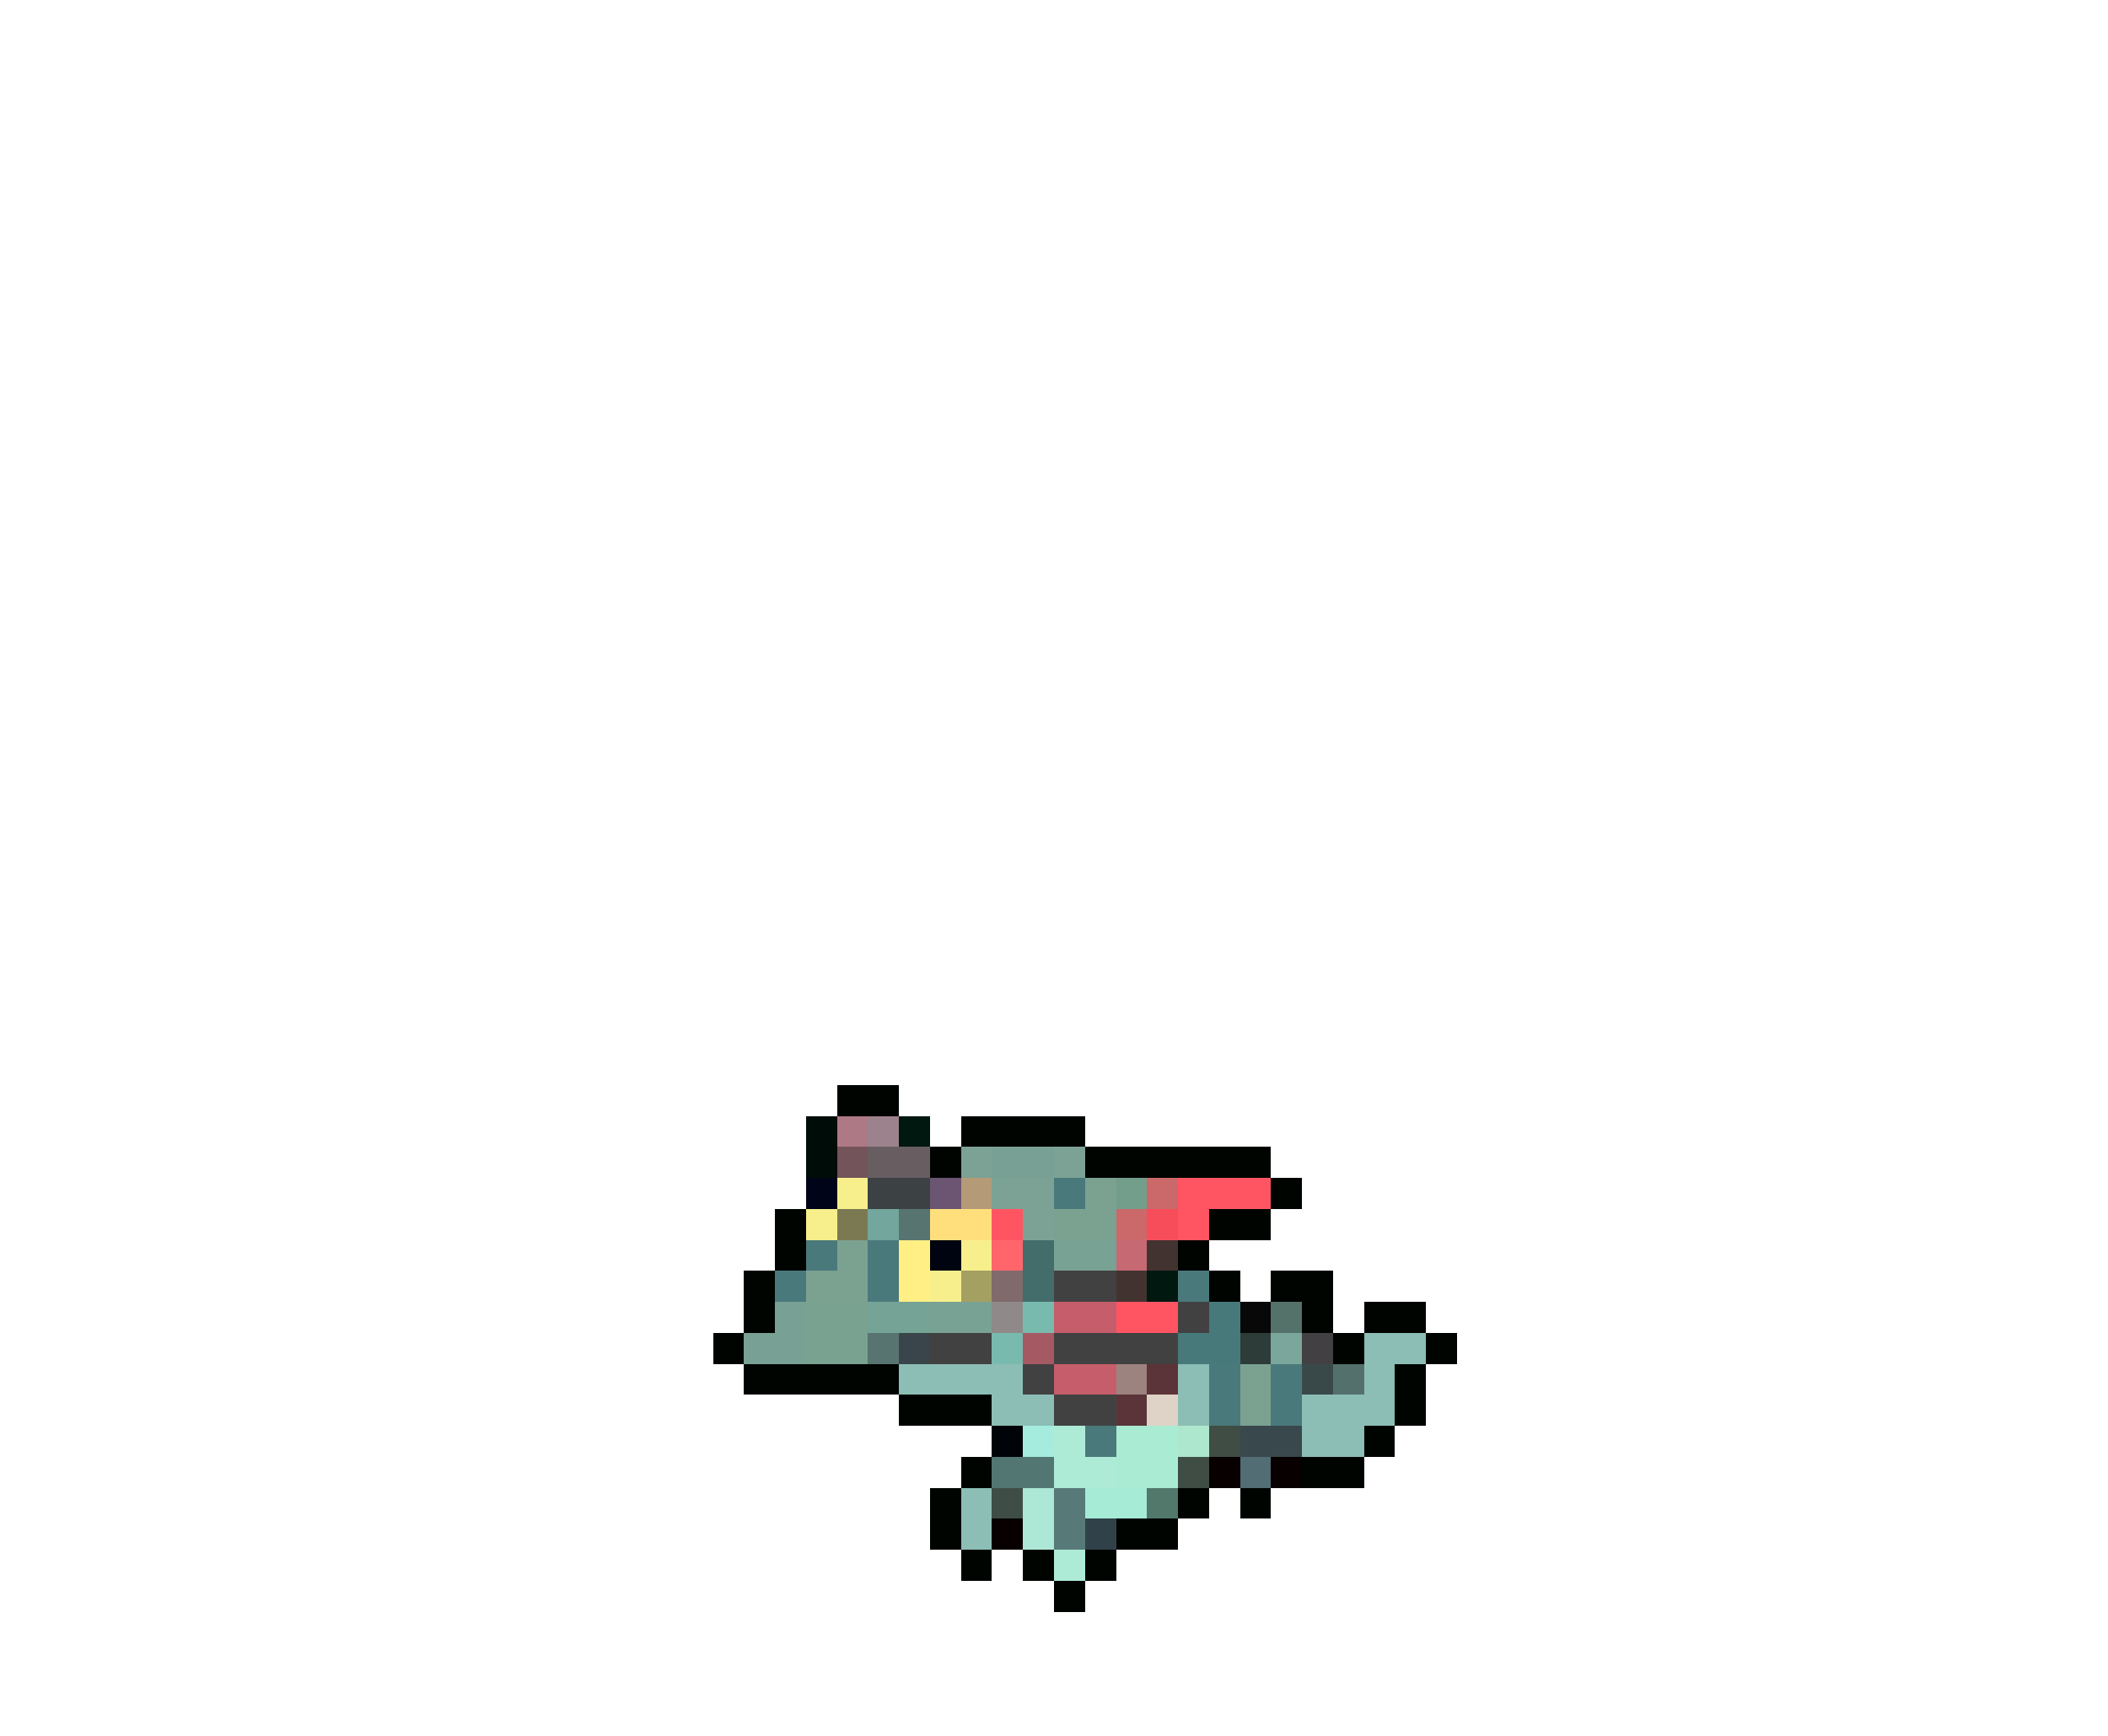 <svg xmlns="http://www.w3.org/2000/svg" viewBox="0 -0.5 68 56" shape-rendering="crispEdges">
<path stroke="#000400" d="M27 35h2M31 36h4M30 37h1M35 37h6M41 38h1M25 39h1M39 39h2M25 40h1M38 40h1M24 41h1M39 41h1M41 41h2M24 42h1M42 42h1M44 42h2M23 43h1M43 43h1M46 43h1M24 44h5M45 44h1M29 45h3M45 45h1M44 46h1M31 47h1M42 47h2M30 48h1M38 48h1M40 48h1M30 49h1M36 49h2M31 50h1M33 50h1M35 50h1M34 51h1" />
<path stroke="#000c08" d="M26 36h1M26 37h1" />
<path stroke="#ad7984" d="M27 36h1" />
<path stroke="#9c828c" d="M28 36h1" />
<path stroke="#001810" d="M29 36h1M37 41h1" />
<path stroke="#73545a" d="M27 37h1" />
<path stroke="#685e62" d="M28 37h2" />
<path stroke="#7ba294" d="M31 37h1M34 37h1M32 38h2M33 39h1" />
<path stroke="#78a094" d="M32 37h2M25 42h1M24 43h2" />
<path stroke="#000418" d="M26 38h1" />
<path stroke="#f7ef8c" d="M27 38h1M26 39h1M31 40h1M30 41h1" />
<path stroke="#3c4244" d="M28 38h2" />
<path stroke="#6b5573" d="M30 38h1" />
<path stroke="#b59a77" d="M31 38h1" />
<path stroke="#4a797b" d="M34 38h1M26 40h1M28 40h1M25 41h1M28 41h1M38 41h1M39 44h1M41 44h1M39 45h1M41 45h1M35 46h1" />
<path stroke="#7ba191" d="M35 38h1M34 39h2M27 40h1M26 41h2M40 44h1M40 45h1" />
<path stroke="#739e8c" d="M36 38h1" />
<path stroke="#cb686a" d="M37 38h1M36 39h1" />
<path stroke="#ff5563" d="M38 38h3M32 39h1M38 39h1M36 42h2" />
<path stroke="#7b7952" d="M27 39h1" />
<path stroke="#73a69c" d="M28 39h1" />
<path stroke="#577470" d="M29 39h1M28 43h1" />
<path stroke="#ffdf7b" d="M30 39h2" />
<path stroke="#f74d5a" d="M37 39h1" />
<path stroke="#ffef84" d="M29 40h1M29 41h1" />
<path stroke="#000410" d="M30 40h1" />
<path stroke="#ff656b" d="M32 40h1" />
<path stroke="#426d6b" d="M33 40h1M33 41h1" />
<path stroke="#78a294" d="M34 40h2M30 42h2" />
<path stroke="#c66973" d="M36 40h1" />
<path stroke="#423331" d="M37 40h1M36 41h1" />
<path stroke="#a4a062" d="M31 41h1" />
<path stroke="#816a6b" d="M32 41h1" />
<path stroke="#424142" d="M34 41h2M38 42h1M30 43h2M34 43h4M33 44h1M34 45h2" />
<path stroke="#79a291" d="M26 42h2M26 43h2" />
<path stroke="#75a396" d="M28 42h2" />
<path stroke="#8f8989" d="M32 42h1" />
<path stroke="#79baaf" d="M33 42h1M32 43h1" />
<path stroke="#c65d6b" d="M34 42h2M34 44h2" />
<path stroke="#47797b" d="M39 42h1M38 43h2" />
<path stroke="#080808" d="M40 42h1" />
<path stroke="#54716a" d="M41 42h1" />
<path stroke="#39454a" d="M29 43h1" />
<path stroke="#a55963" d="M33 43h1" />
<path stroke="#2e3c39" d="M40 43h1" />
<path stroke="#7ba69c" d="M41 43h1" />
<path stroke="#424042" d="M42 43h1" />
<path stroke="#8cbeb5" d="M44 43h2M29 44h4M38 44h1M44 44h1M32 45h2M38 45h1M42 45h3M42 46h2M31 48h1M31 49h1" />
<path stroke="#9c837f" d="M36 44h1" />
<path stroke="#5a3439" d="M37 44h1M36 45h1" />
<path stroke="#39494a" d="M42 44h1" />
<path stroke="#54706d" d="M43 44h1" />
<path stroke="#ded3c6" d="M37 45h1" />
<path stroke="#000408" d="M32 46h1" />
<path stroke="#a5ebde" d="M33 46h1" />
<path stroke="#adebd6" d="M34 46h1M34 47h2M34 50h1" />
<path stroke="#aaebd3" d="M36 46h2M36 47h2" />
<path stroke="#ade7ce" d="M38 46h1" />
<path stroke="#3f4d44" d="M39 46h1M38 47h1" />
<path stroke="#39484c" d="M40 46h2" />
<path stroke="#527773" d="M32 47h2" />
<path stroke="#080000" d="M39 47h1M41 47h1M32 49h1" />
<path stroke="#526d73" d="M40 47h1" />
<path stroke="#3f4d47" d="M32 48h1" />
<path stroke="#ade7d6" d="M33 48h1M33 49h1" />
<path stroke="#577978" d="M34 48h1M34 49h1" />
<path stroke="#a5ebd6" d="M35 48h2" />
<path stroke="#52776b" d="M37 48h1" />
<path stroke="#31414a" d="M35 49h1" />
</svg>